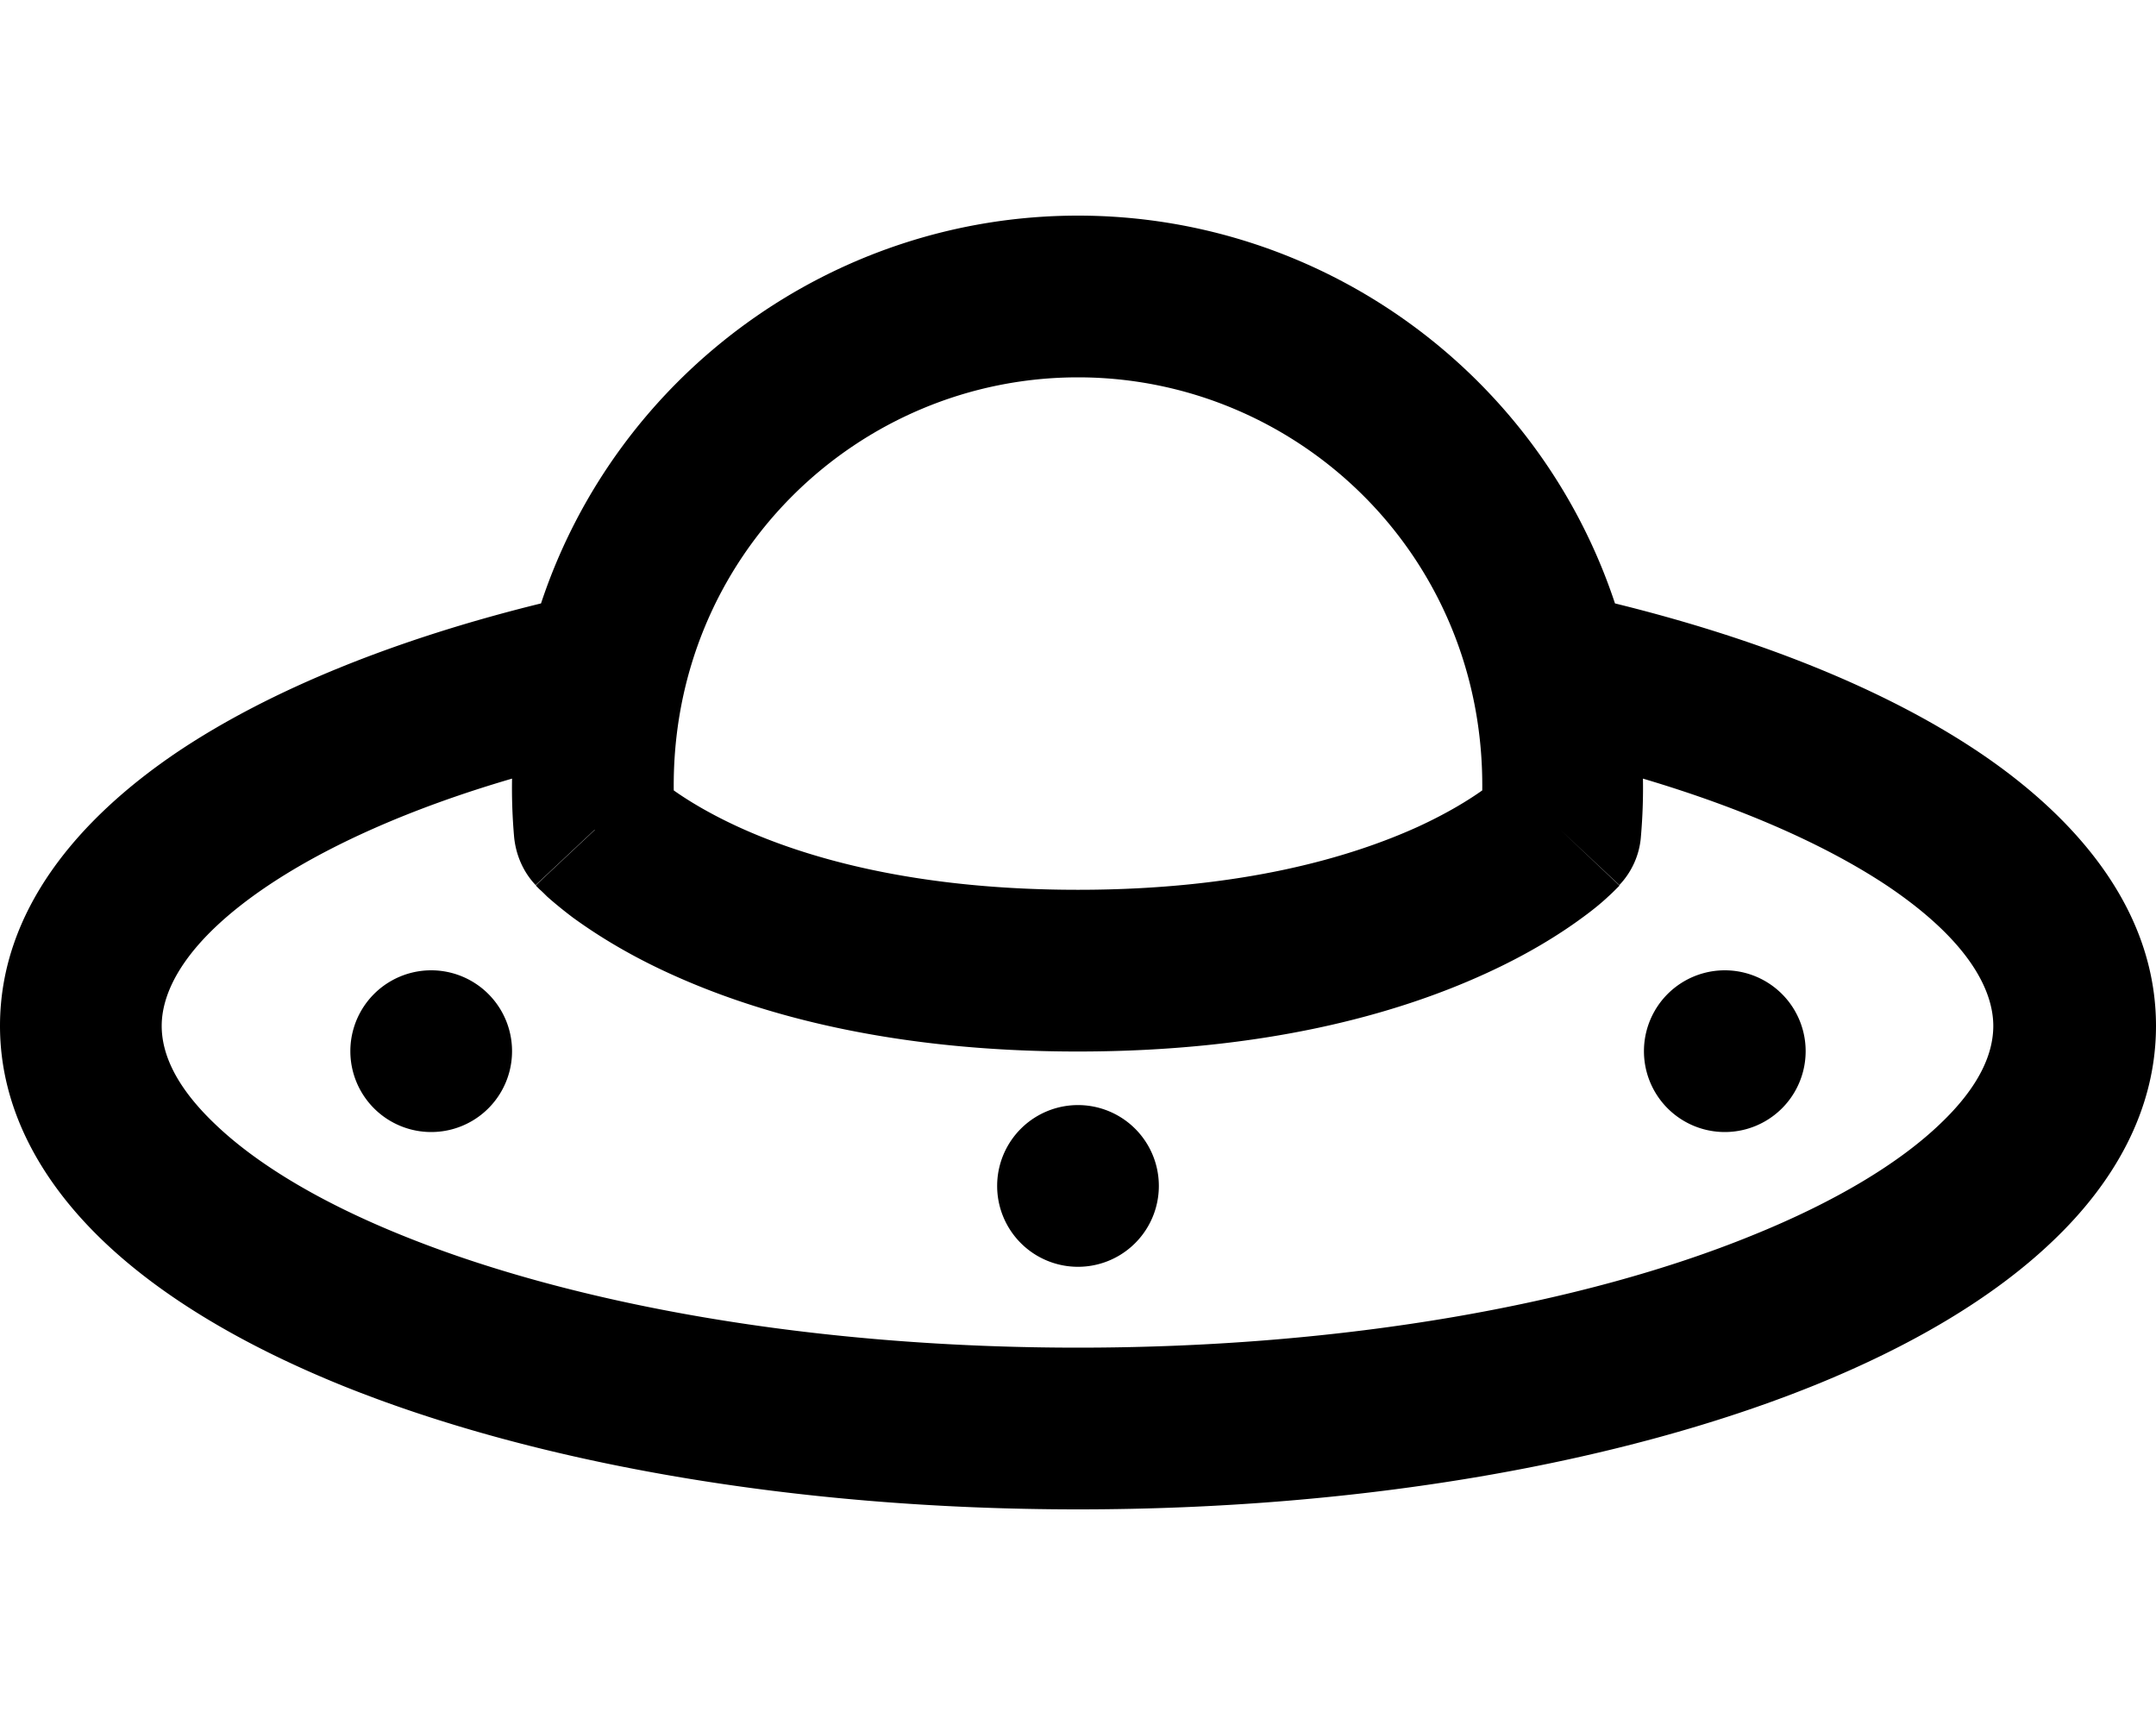 <svg fill="currentColor" xmlns="http://www.w3.org/2000/svg" viewBox="0 0 640 512"><!--! Font Awesome Pro 6.3.0 by @fontawesome - https://fontawesome.com License - https://fontawesome.com/license (Commercial License) Copyright 2023 Fonticons, Inc. --><path d="M176.6 246.3c-17.5 16.4-17.5 16.4-17.5 16.5l0 0 0 .1 .1 .1 .3 .3c.2 .2 .4 .4 .7 .7c.6 .5 1.3 1.2 2.2 2.1c1.8 1.6 4.3 3.7 7.6 6.2c6.6 4.8 16.1 10.9 29.1 16.8c26.1 11.9 65.3 23 120.8 23s94.7-11.1 120.8-23c13-5.9 22.6-12 29.1-16.8c3.3-2.4 5.8-4.5 7.6-6.2c.9-.8 1.6-1.5 2.2-2.1c.3-.3 .5-.5 .7-.7l.3-.3 .1-.1 0-.1 0 0c0 0 0 0-17.5-16.5l17.5 16.4c3.7-3.9 6-9 6.4-14.4c.5-5.8 .7-11.6 .6-17.2c30 8.9 54.6 19.9 72.5 31.8c24.1 16.2 31.5 30.9 31.5 41.6c0 7.9-3.8 17.7-15.8 29.1c-12 11.5-30.8 23-55.8 33.1C470.3 387 399.4 400 320 400s-150.3-13-200.3-33.2c-25.1-10.1-43.8-21.6-55.8-33.1C51.8 322.2 48 312.4 48 304.5c0-10.7 7.4-25.4 31.5-41.6c17.9-12 42.4-23 72.5-31.8c-.1 5.7 .1 11.4 .6 17.2c.5 5.4 2.7 10.5 6.4 14.4l17.5-16.4zm302.8-67.2C456.8 110.9 392.6 64 320 64s-136.8 46.9-159.4 115.1c-42.7 10.5-80 25.4-107.8 44C23.4 242.9 0 270.2 0 304.5c0 25.1 12.7 46.7 30.7 63.9c17.9 17.1 42.6 31.4 71 42.9C158.8 434.3 236 448 320 448s161.2-13.7 218.3-36.7c28.5-11.5 53.1-25.8 71-42.9c18-17.1 30.7-38.7 30.7-63.9c0-34.3-23.4-61.7-52.8-81.4c-27.8-18.6-65.1-33.5-107.8-44zM440 234.6c-4.1 2.9-10.4 6.8-19.1 10.8c-19.6 8.9-52 18.7-100.9 18.7s-81.3-9.7-100.9-18.7c-8.7-4-15-7.9-19.1-10.8C199.2 164.7 255 112 320 112s120.8 52.7 120 122.6zM152 312a24 24 0 1 0 -48 0 24 24 0 1 0 48 0zm192 40a24 24 0 1 0 -48 0 24 24 0 1 0 48 0zm168-16a24 24 0 1 0 0-48 24 24 0 1 0 0 48z"/></svg>